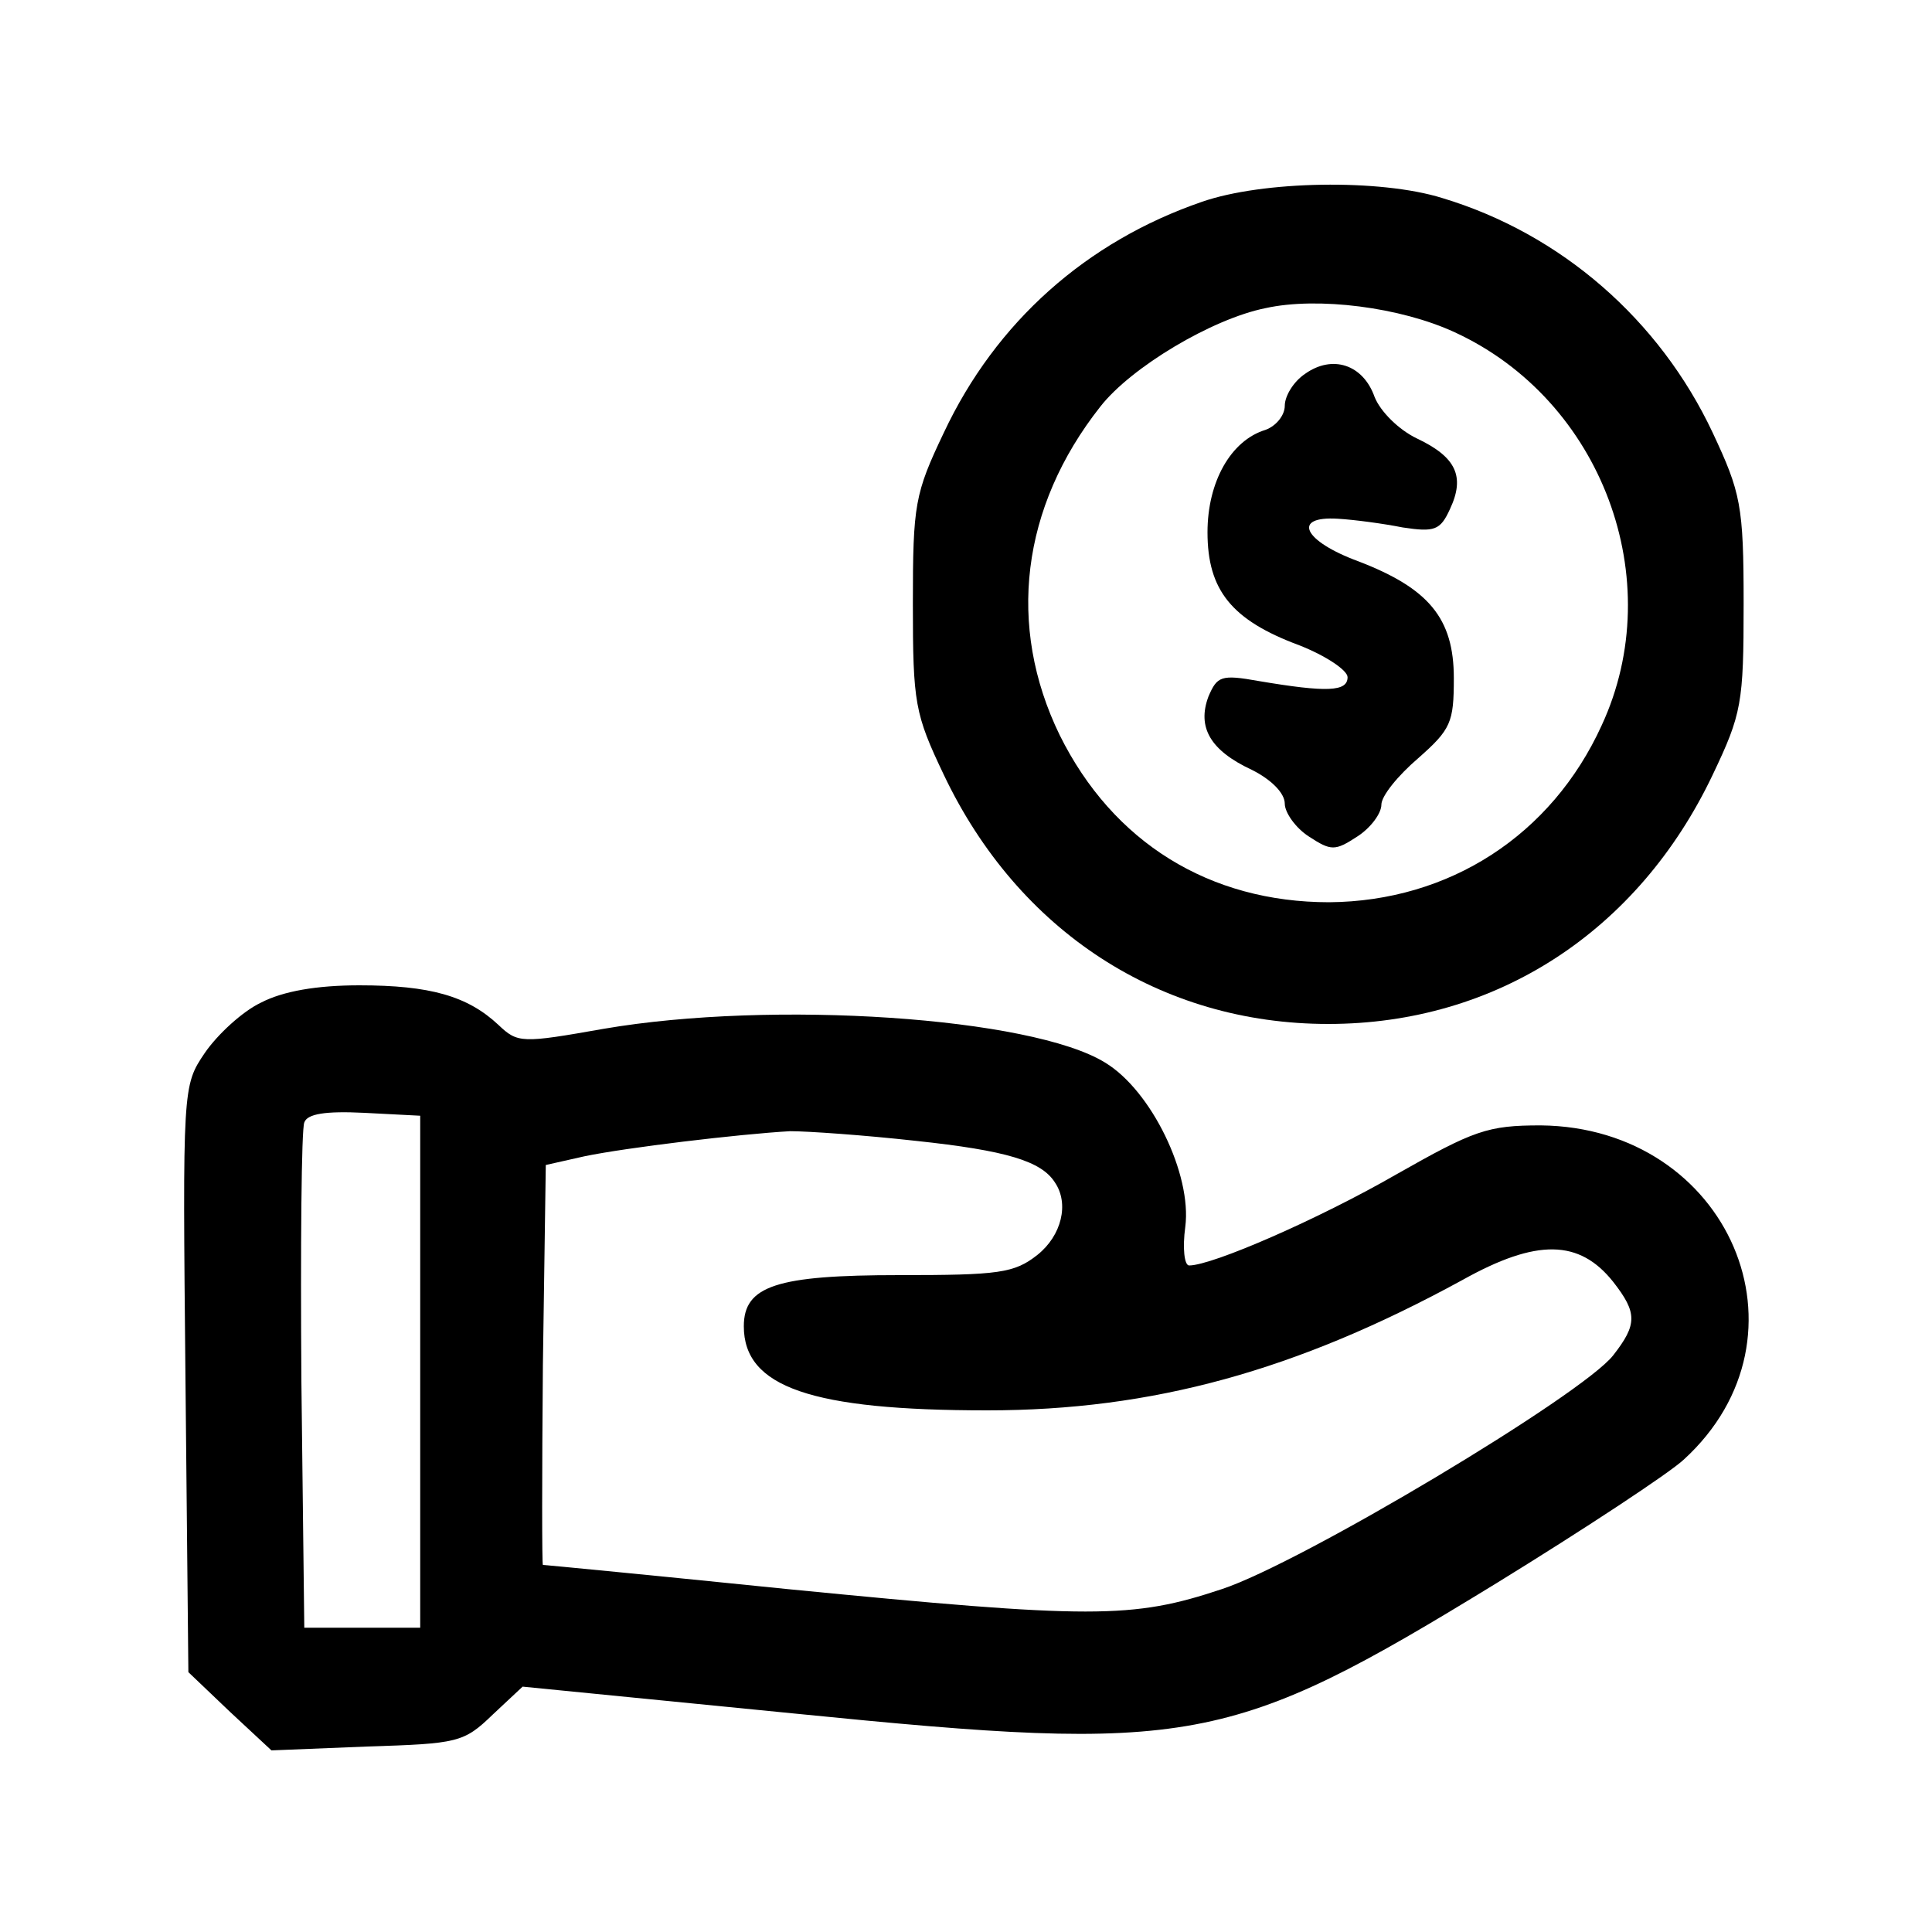 <?xml version="1.0" standalone="no"?>
<!DOCTYPE svg PUBLIC "-//W3C//DTD SVG 20010904//EN"
 "http://www.w3.org/TR/2001/REC-SVG-20010904/DTD/svg10.dtd">
<svg version="1.0" xmlns="http://www.w3.org/2000/svg"
 width="200pt" height="200pt" viewBox="0 0 200 200"
 preserveAspectRatio="xMidYMid meet">
<g transform="translate(0,200) scale(0.1,-0.1)"
fill="#000000" stroke="none">
<path d="M1244 1791 c-119 -41 -213 -124 -267 -239 -30 -63 -32 -74 -32 -177
0 -103 2 -114 32 -177 77 -162 224 -258 398 -258 174 0 321 96 398 258 30 63
32 74 32 177 0 102 -3 115 -32 177 -55 117 -157 206 -280 243 -64 20 -186 18
-249 -4z m262 -135 c152 -70 222 -256 152 -407 -52 -114 -158 -182 -282 -183
-124 0 -224 62 -279 173 -55 113 -40 236 42 340 32 41 116 91 171 102 54 12
140 1 196 -25z"/>
<path d="M1351 1613 c-12 -8 -21 -23 -21 -33 0 -10 -9 -21 -20 -25 -36 -11
-60 -54 -60 -106 0 -60 25 -91 95 -117 28 -11 50 -26 50 -33 0 -15 -21 -16
-92 -4 -39 7 -43 5 -52 -16 -12 -32 2 -56 45 -76 20 -10 34 -24 34 -35 0 -9
11 -25 25 -34 23 -15 27 -15 50 0 14 9 25 24 25 33 0 9 17 30 38 48 34 30 37
37 37 83 0 62 -26 93 -99 121 -57 21 -69 47 -21 44 17 -1 47 -5 67 -9 33 -5
39 -3 49 19 16 34 6 54 -34 73 -19 9 -38 28 -44 43 -12 34 -44 44 -72 24z"/>
<path d="M270 962 c-19 -9 -45 -33 -58 -52 -23 -34 -23 -35 -20 -338 l3 -303
43 -41 43 -40 99 4 c94 3 100 4 130 33 l31 29 283 -28 c410 -41 449 -34 725
135 91 56 179 114 194 128 140 128 47 344 -148 346 -55 0 -69 -5 -150 -51 -80
-46 -190 -94 -214 -94 -5 0 -7 18 -4 40 7 54 -35 141 -83 170 -76 47 -344 65
-519 35 -85 -15 -89 -15 -109 4 -32 30 -71 41 -144 41 -44 0 -79 -6 -102 -18z
m165 -382 l0 -265 -60 0 -60 0 -3 255 c-1 140 0 261 3 268 3 9 22 12 62 10
l58 -3 0 -265z m513 239 c94 -10 130 -21 144 -43 15 -22 7 -55 -18 -75 -24
-19 -40 -21 -143 -21 -127 0 -161 -11 -161 -53 0 -63 70 -87 252 -87 171 0
320 41 492 135 77 43 121 42 156 -2 25 -32 25 -44 0 -76 -32 -41 -323 -215
-405 -242 -93 -31 -134 -31 -450 0 -137 14 -251 25 -253 25 -1 0 -1 93 0 207
l3 207 40 9 c43 9 160 23 213 26 18 0 76 -4 130 -10z"/>
</g>
</svg>
